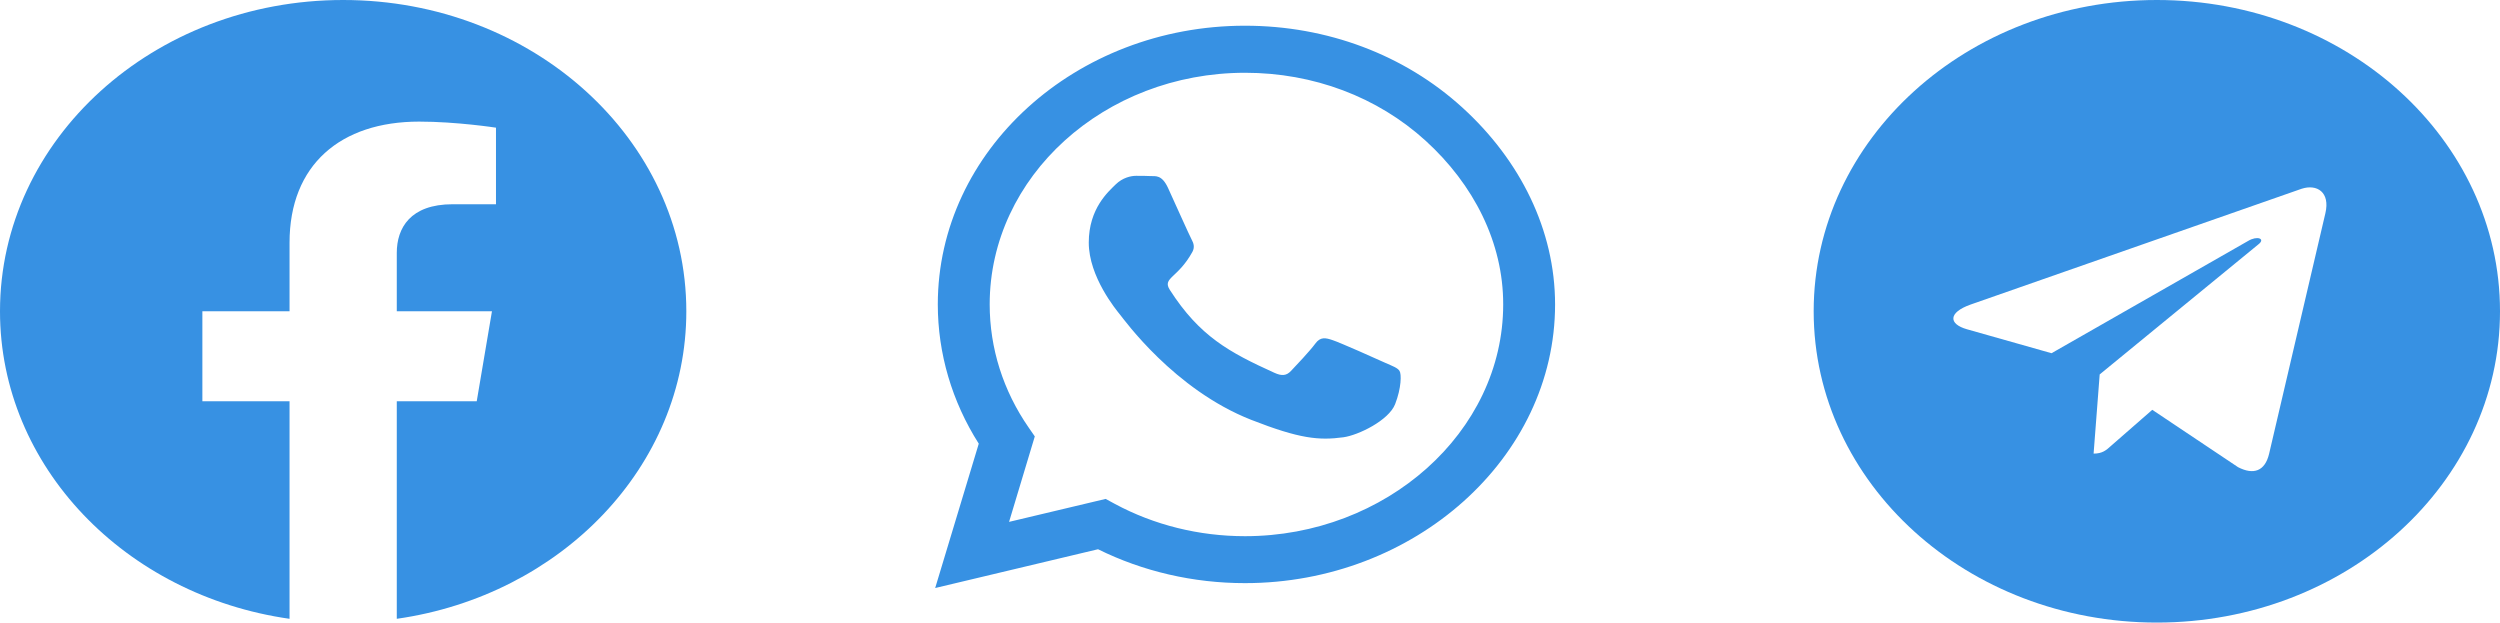 <svg width="257" height="64" viewBox="0 0 257 64" fill="none" xmlns="http://www.w3.org/2000/svg">
<path d="M70.554 32C70.554 14.323 54.765 0 35.277 0C15.789 0 0 14.323 0 32C0 47.972 12.9 61.21 29.765 63.613V41.25H20.804V32H29.765V24.95C29.765 16.93 35.028 12.501 43.089 12.501C46.95 12.501 50.987 13.125 50.987 13.125V20.996H46.537C42.156 20.996 40.789 23.463 40.789 25.994V32H50.573L49.008 41.25H40.789V63.613C57.654 61.21 70.554 47.972 70.554 32Z" fill="#3791E3"/>
<path d="M150.317 11.043C144.357 5.623 136.42 2.643 127.985 2.643C110.574 2.643 96.406 15.494 96.406 31.288C96.406 36.333 97.857 41.262 100.617 45.61L96.136 60.449L112.878 56.462C117.487 58.746 122.679 59.946 127.971 59.946H127.985C145.382 59.946 159.862 47.094 159.862 31.301C159.862 23.649 156.278 16.462 150.317 11.043ZM127.985 55.12C123.262 55.12 118.639 53.972 114.614 51.804L113.661 51.288L103.732 53.649L106.377 44.862L105.752 43.959C103.12 40.165 101.74 35.791 101.74 31.288C101.74 18.165 113.518 7.481 127.999 7.481C135.012 7.481 141.598 9.959 146.548 14.462C151.498 18.965 154.542 24.939 154.528 31.301C154.528 44.436 142.451 55.12 127.985 55.12ZM142.38 37.288C141.598 36.926 137.714 35.197 136.989 34.965C136.264 34.72 135.737 34.604 135.211 35.326C134.685 36.049 133.177 37.649 132.707 38.139C132.252 38.617 131.783 38.681 131 38.32C126.363 36.217 123.319 34.565 120.261 29.804C119.45 28.539 121.072 28.63 122.579 25.894C122.835 25.417 122.707 25.004 122.508 24.642C122.309 24.281 120.73 20.759 120.076 19.326C119.436 17.933 118.781 18.126 118.298 18.101C117.843 18.075 117.316 18.075 116.79 18.075C116.264 18.075 115.41 18.255 114.685 18.965C113.959 19.688 111.925 21.417 111.925 24.939C111.925 28.462 114.756 31.868 115.14 32.346C115.538 32.823 120.702 40.049 128.625 43.159C133.632 45.12 135.595 45.288 138.098 44.952C139.621 44.746 142.764 43.223 143.419 41.546C144.073 39.868 144.073 38.436 143.874 38.139C143.689 37.817 143.162 37.636 142.38 37.288Z" fill="#3791E3"/>
<path d="M221.723 0C202.235 0 186.446 14.323 186.446 32C186.446 49.677 202.235 64 221.723 64C241.211 64 257 49.677 257 32C257 14.323 241.211 0 221.723 0ZM239.049 21.923L233.259 46.671C232.832 48.426 231.68 48.852 230.073 48.026L221.254 42.129L217 45.845C216.531 46.271 216.133 46.632 215.222 46.632L215.848 38.49L232.192 25.097C232.904 24.529 232.036 24.206 231.097 24.774L210.898 36.31L202.192 33.845C200.301 33.303 200.258 32.129 202.591 31.303L236.602 19.407C238.181 18.89 239.561 19.755 239.049 21.923Z" fill="#3791E3"/>
</svg>
